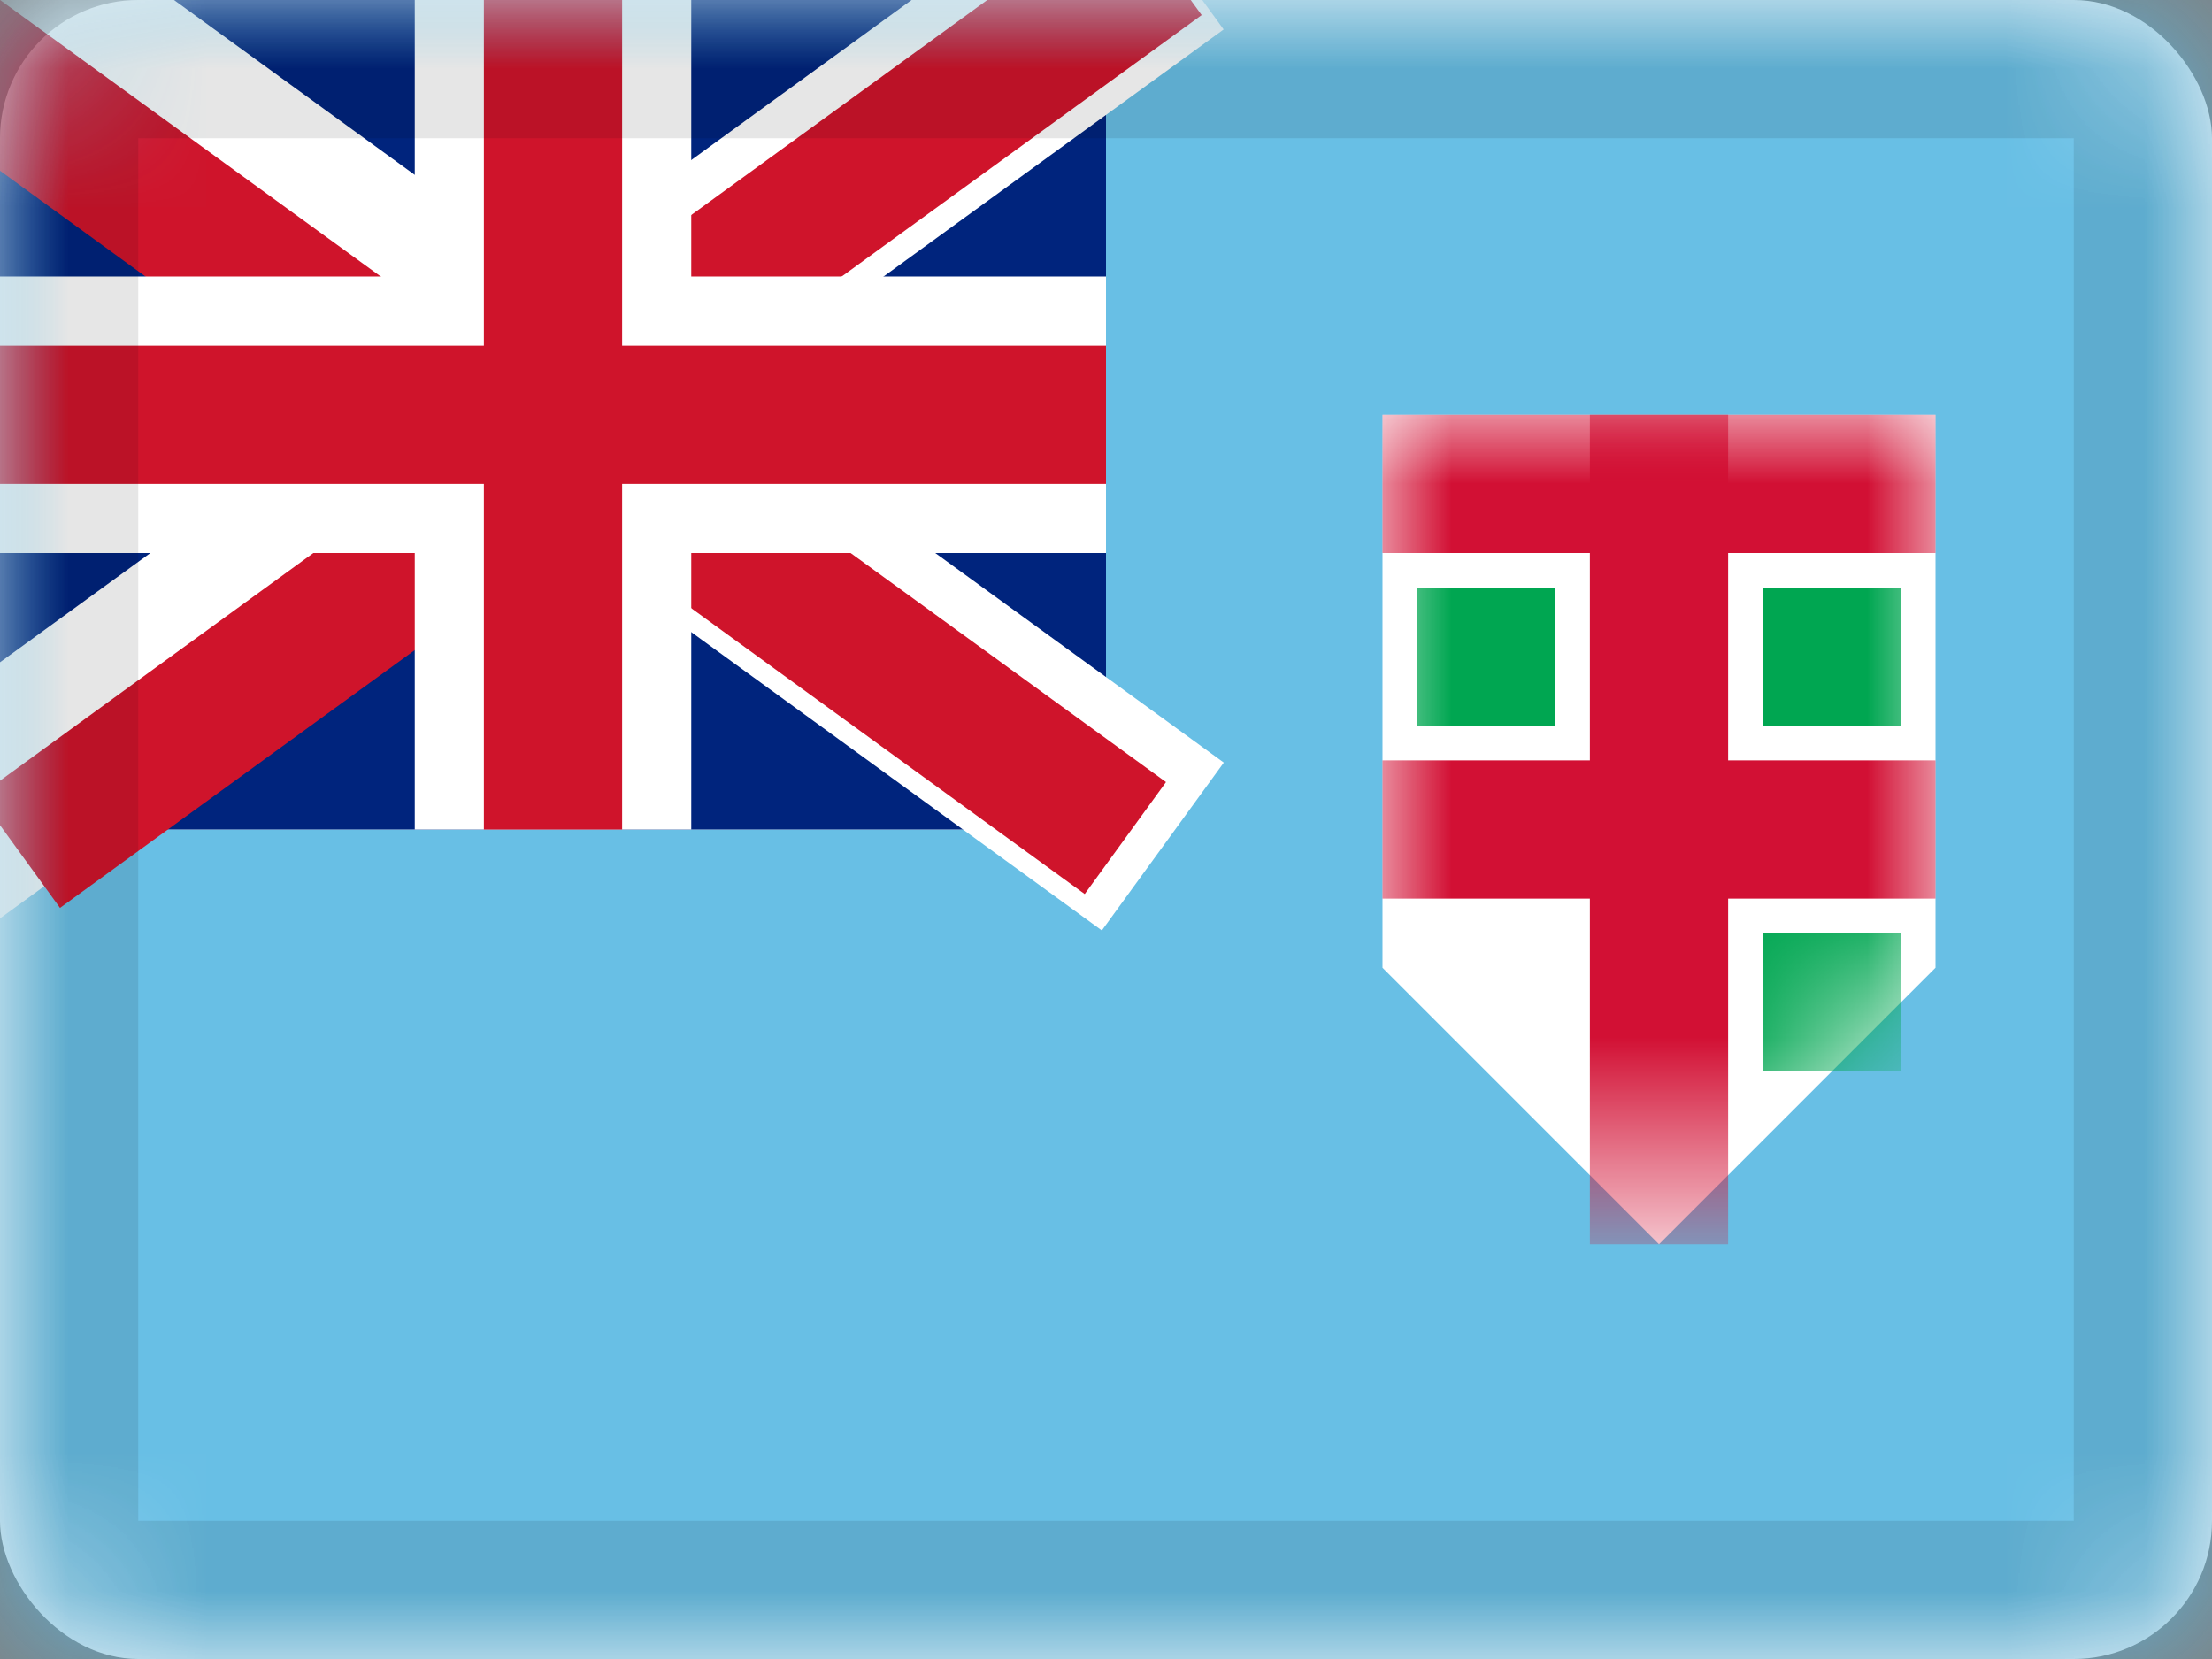 <svg xmlns="http://www.w3.org/2000/svg" xmlns:xlink="http://www.w3.org/1999/xlink" viewBox="0 0 16 12"><rect x="0" y="0" width="16" height="12" fill="#808080" stroke="none"/><defs><rect id="cr-flag-FJ-a" width="16" height="12" rx="1"/><path id="cr-flag-FJ-c" d="M0 0h4v4L2 6 0 4z"/><path id="cr-flag-FJ-e" d="M0 0h8v6H0z"/></defs><g fill="none" fill-rule="evenodd"><mask id="cr-flag-FJ-b" fill="#fff"><use xlink:href="#cr-flag-FJ-a"/></mask><use fill="#FFF" xlink:href="#cr-flag-FJ-a"/><path fill="#68BFE5" d="M0 0h16v12H0z" mask="url(#cr-flag-FJ-b)"/><g mask="url(#cr-flag-FJ-b)"><g transform="translate(10 3)"><mask id="cr-flag-FJ-d" fill="#fff"><use xlink:href="#cr-flag-FJ-c"/></mask><use fill="#FFF" xlink:href="#cr-flag-FJ-c"/><path fill="#00A651" d="M.25 1.25h1v1h-1zm2.5 0h1v1h-1zm0 2.5h1v1h-1z" mask="url(#cr-flag-FJ-d)"/><path fill="#D21034" d="M0 0h4v1H0zm0 2.5h4v1H0z" mask="url(#cr-flag-FJ-d)"/><path fill="#D21034" d="M1.5 0h1v6h-1z" mask="url(#cr-flag-FJ-d)"/></g></g><g mask="url(#cr-flag-FJ-b)"><use fill="#FFF" xlink:href="#cr-flag-FJ-e"/><g mask="url(#cr-fj-f)"><path fill="#00247D" d="M0 0h8v6H0z"/><path fill="#FFF" d="M-.118-1l8.97 6.516L7.97 6.73-1 .213z"/><path fill="#FFF" d="M7.97-1L-1 5.517l.88 1.213L8.851.213z"/></g><g fill="#CF142B" mask="url(#cr-fj-f)"><path d="M-.206-.15l4.14 3.007-.588.81L-.794.658zm4.5 2.8l4.14 3.007-.588.81-4.14-3.008z"/><path d="M3.615 2.561L8.105-.7l.587.809-4.49 3.261z"/><path d="M-.153 5.758l4.14-3.008.587.809-4.14 3.008z"/></g><g mask="url(#cr-fj-f)"><path fill="#FFF" d="M3 2V0h2v2h3v2H5v2H3V4H0V2h3z"/><path fill="#CF142B" d="M8 2.5v1H4.5V6h-1V3.5H0v-1h3.5V0h1v2.5z"/></g></g><g stroke="#000" stroke-opacity=".1" mask="url(#cr-flag-FJ-b)"><path d="M.5.5h15v11H.5z" style="mix-blend-mode:multiply"/></g></g></svg>